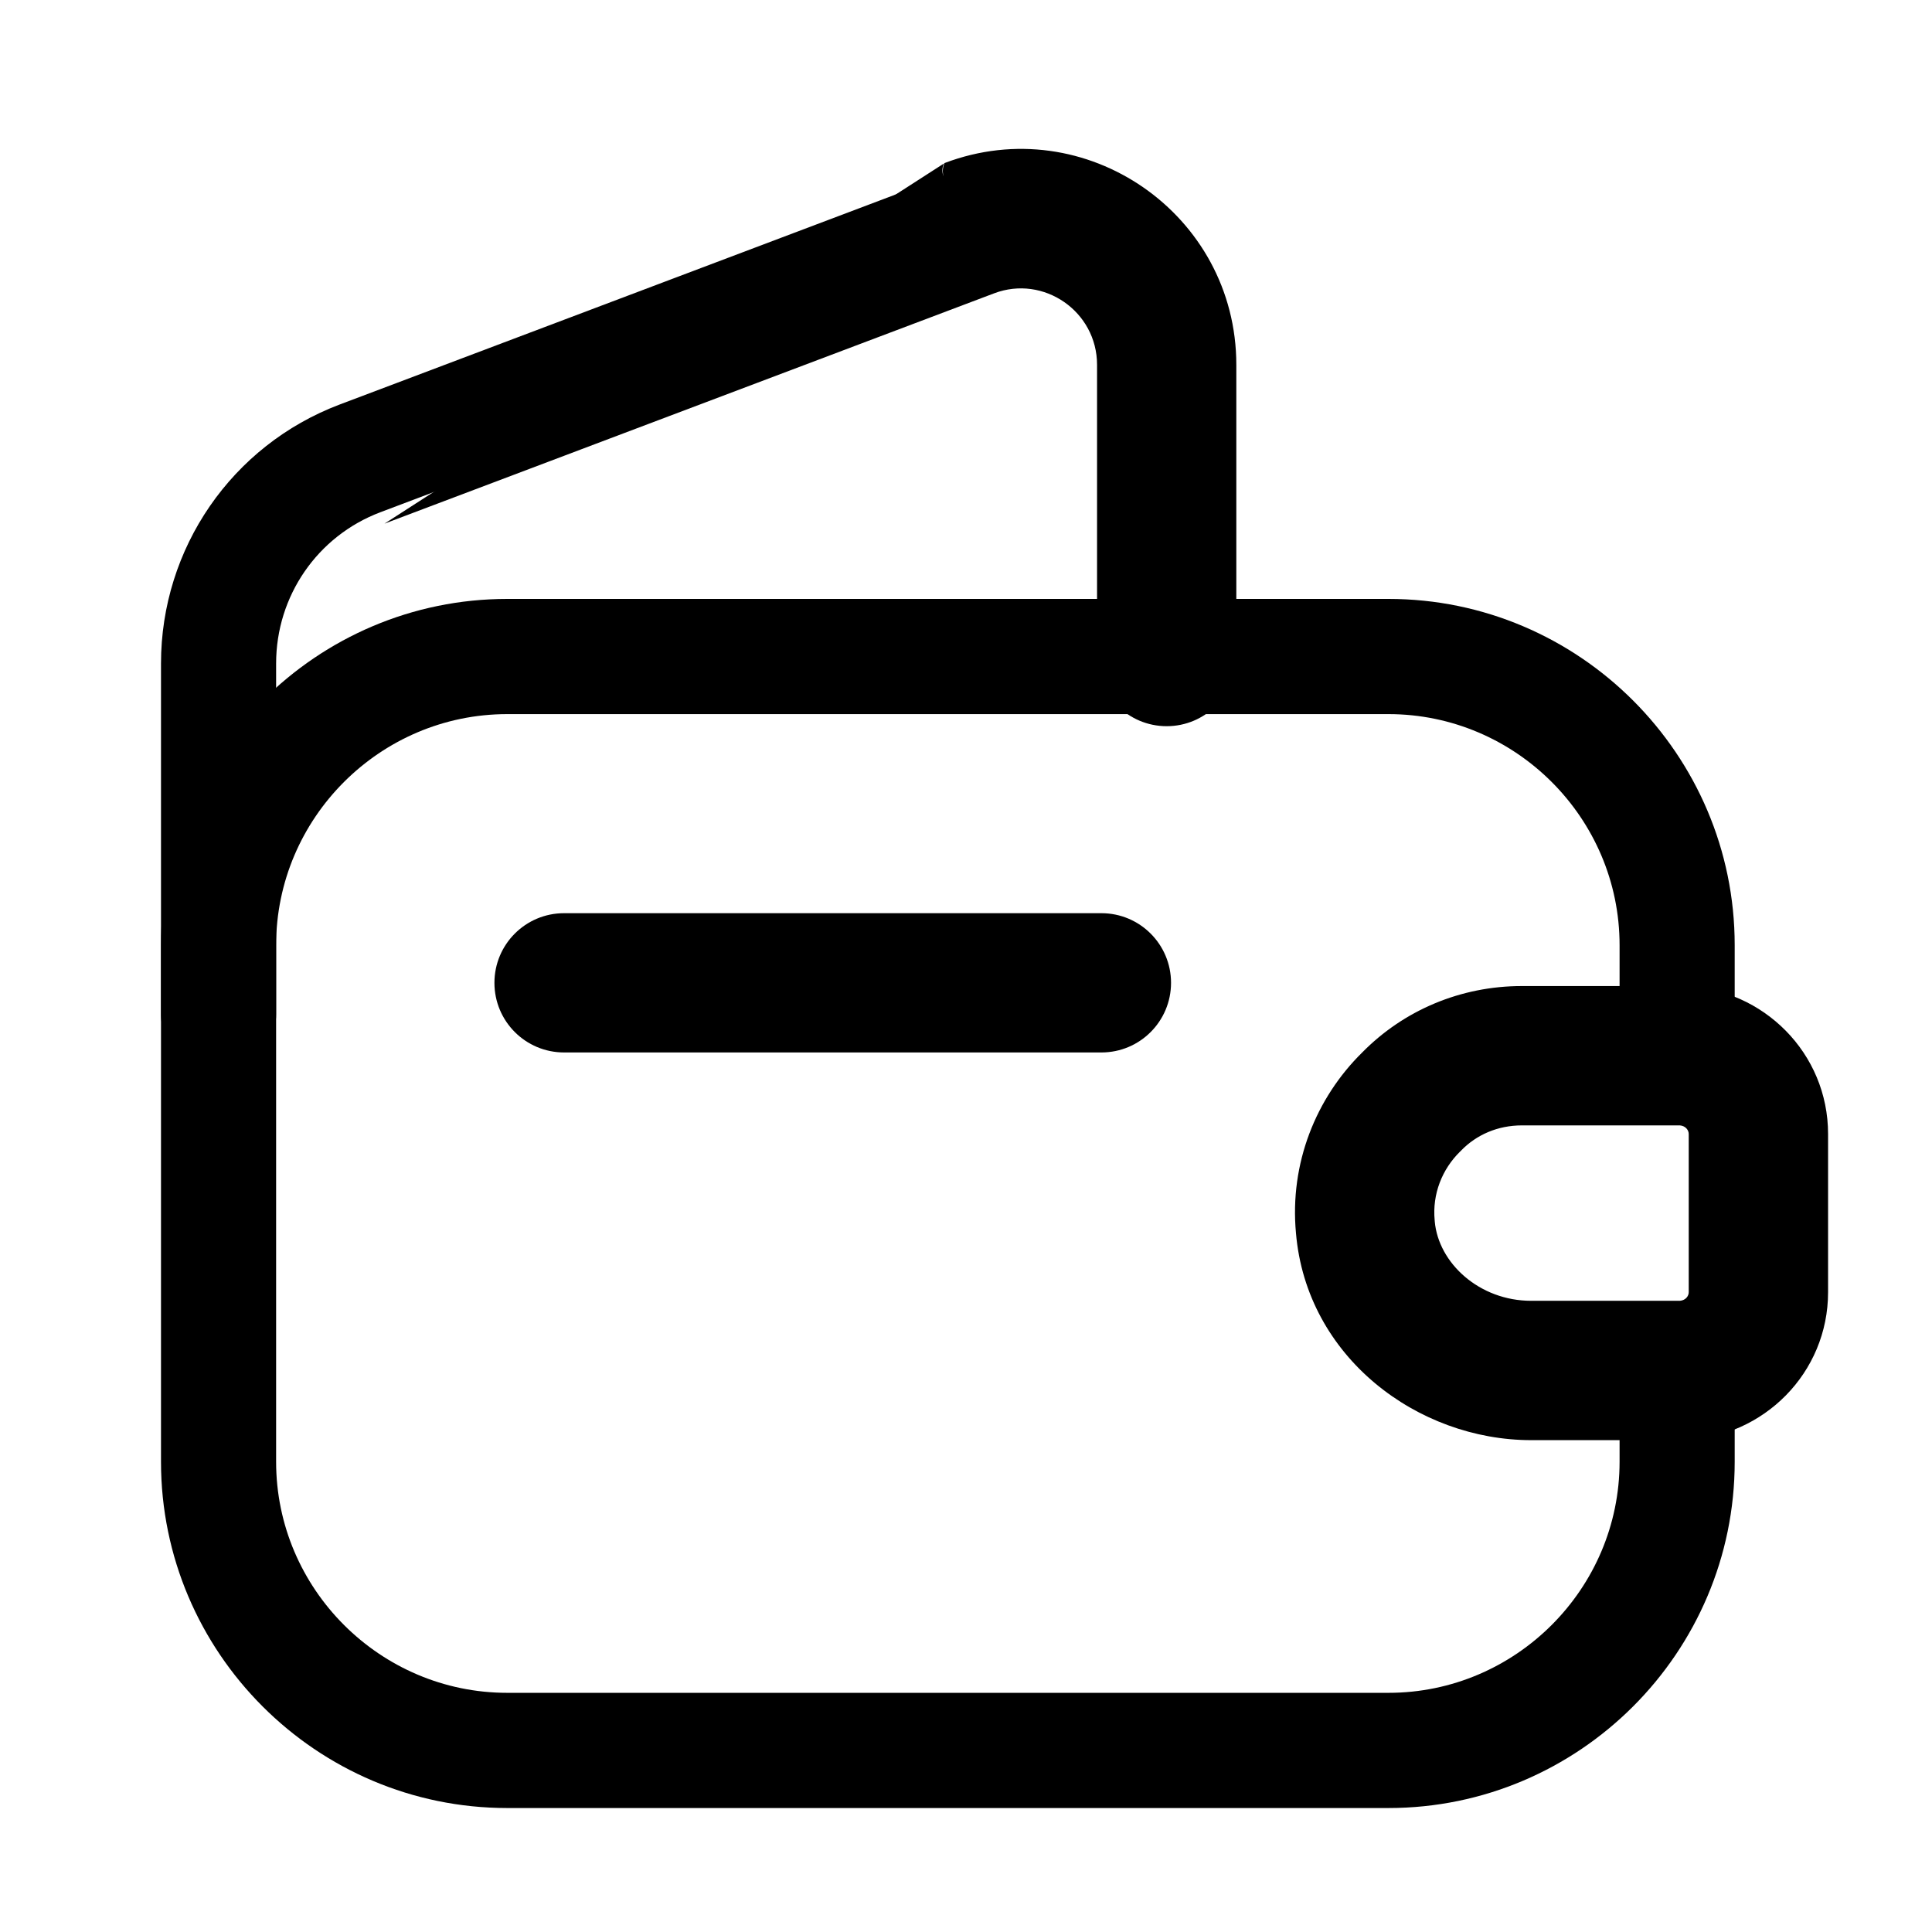 <svg width="24" height="24" viewBox="0 0 24 24" fill="none" xmlns="http://www.w3.org/2000/svg">
  <path fill-rule="evenodd" clip-rule="evenodd" d="M6.301 8.871C4.722 8.871 3.43 10.162 3.43 11.741V18.159C3.43 19.738 4.722 21.029 6.301 21.029H17.248C18.827 21.029 20.119 19.738 20.119 18.159V17.739H19.022C17.678 17.739 16.373 16.757 16.25 15.305C16.173 14.482 16.486 13.714 17.028 13.181C17.516 12.684 18.185 12.399 18.908 12.399H20.119V11.741C20.119 10.162 18.827 8.871 17.248 8.871H6.301ZM2 11.741C2 9.372 3.932 7.44 6.301 7.44H17.248C19.617 7.44 21.549 9.372 21.549 11.741V13.114C21.549 13.509 21.229 13.83 20.834 13.83H18.908C18.565 13.83 18.264 13.963 18.047 14.186L18.034 14.198C17.78 14.446 17.639 14.799 17.674 15.173L17.675 15.182L17.675 15.182C17.726 15.787 18.308 16.309 19.022 16.309H20.834C21.229 16.309 21.549 16.629 21.549 17.024V18.159C21.549 20.528 19.617 22.46 17.248 22.46H6.301C3.932 22.46 2 20.528 2 18.159V11.741Z" fill="black"/>
  <path fill-rule="evenodd" clip-rule="evenodd" d="M13.777 4.532C13.777 3.762 13.008 3.233 12.295 3.503L4.723 6.364C3.944 6.659 3.43 7.403 3.43 8.242V12.6C3.43 12.995 3.11 13.315 2.715 13.315C2.32 13.315 2 12.995 2 12.6V8.242C2 6.811 2.879 5.533 4.217 5.026L11.788 2.166C11.788 2.166 11.788 2.166 11.788 2.166C13.441 1.54 15.208 2.766 15.208 4.532V8.156C15.208 8.551 14.887 8.871 14.492 8.871C14.097 8.871 13.777 8.551 13.777 8.156V4.532Z" fill="black"/>
  <path fill-rule="evenodd" clip-rule="evenodd" d="M11.735 2.025C13.486 1.362 15.358 2.661 15.358 4.532V8.156C15.358 8.633 14.971 9.021 14.493 9.021C14.015 9.021 13.628 8.633 13.628 8.156V4.532C13.628 3.867 12.963 3.411 12.349 3.644L4.776 6.505C4.776 6.505 4.777 6.504 4.776 6.505M11.842 2.306C11.842 2.306 11.842 2.306 11.842 2.306L11.841 2.306L4.27 5.167C2.991 5.651 2.15 6.873 2.15 8.241V12.599C2.15 12.912 2.403 13.165 2.716 13.165C3.028 13.165 3.281 12.912 3.281 12.599V8.241C3.281 7.341 3.832 6.542 4.669 6.224C4.669 6.224 4.67 6.224 4.669 6.224L4.67 6.224C4.67 6.224 4.67 6.224 4.67 6.224M12.242 3.363L4.67 6.224L12.242 3.363ZM4.776 6.505L4.67 6.224L4.776 6.505ZM11.839 2.307C11.839 2.307 11.839 2.307 11.839 2.307V2.307ZM11.725 2.03C11.699 2.094 11.704 2.147 11.721 2.189C11.696 2.108 11.73 2.029 11.733 2.027L11.725 2.03Z" fill="black"/>
  <path fill-rule="evenodd" clip-rule="evenodd" d="M18.907 13.83C18.564 13.83 18.263 13.963 18.046 14.186L18.033 14.199C17.779 14.446 17.638 14.799 17.673 15.173L17.674 15.182L17.674 15.182C17.724 15.787 18.307 16.309 19.021 16.309H20.874C21.028 16.299 21.129 16.179 21.129 16.052V14.087C21.129 13.96 21.028 13.84 20.874 13.83H18.907ZM17.027 13.181C17.515 12.684 18.184 12.399 18.907 12.399H20.89C20.899 12.399 20.907 12.4 20.916 12.4C21.825 12.432 22.559 13.168 22.559 14.087V16.052C22.559 16.971 21.825 17.707 20.916 17.739C20.907 17.739 20.899 17.74 20.89 17.74H19.021C17.677 17.74 16.372 16.757 16.249 15.305C16.172 14.483 16.485 13.714 17.027 13.181Z" fill="black"/>
  <path fill-rule="evenodd" clip-rule="evenodd" d="M16.921 13.075C17.437 12.55 18.144 12.249 18.906 12.249H20.89C20.9 12.249 20.91 12.25 20.921 12.25C21.908 12.285 22.709 13.085 22.709 14.087V16.052C22.709 17.055 21.908 17.854 20.921 17.889C20.91 17.89 20.9 17.89 20.89 17.89H19.021C17.611 17.89 16.23 16.86 16.099 15.318C16.018 14.45 16.349 13.638 16.921 13.075ZM18.906 12.55C18.224 12.55 17.593 12.818 17.134 13.286L17.132 13.288C16.62 13.792 16.325 14.516 16.398 15.291L16.398 15.292C16.514 16.655 17.742 17.59 19.021 17.59H20.89C20.896 17.59 20.903 17.59 20.91 17.589C21.74 17.56 22.409 16.888 22.409 16.052V14.087C22.409 13.251 21.74 12.579 20.91 12.55C20.903 12.55 20.896 12.55 20.89 12.55H18.906ZM18.906 13.98C18.604 13.98 18.342 14.097 18.153 14.29L18.152 14.292L18.137 14.306C17.915 14.524 17.791 14.832 17.822 15.159L17.823 15.168C17.823 15.169 17.823 15.171 17.823 15.173C17.869 15.69 18.376 16.159 19.021 16.159H20.868C20.941 16.153 20.978 16.099 20.978 16.052V14.087C20.978 14.041 20.941 13.986 20.868 13.98H18.906ZM17.524 15.192C17.524 15.193 17.524 15.194 17.524 15.194C17.582 15.887 18.238 16.459 19.021 16.459H20.873L20.883 16.459C21.116 16.444 21.278 16.258 21.278 16.052V14.087C21.278 13.881 21.116 13.695 20.883 13.68L18.906 13.68C18.524 13.68 18.184 13.829 17.939 14.081L17.927 14.092C17.643 14.37 17.483 14.766 17.523 15.188L17.524 15.192Z" fill="black"/>
  <path fill-rule="evenodd" clip-rule="evenodd" d="M6.291 12.209C6.291 11.814 6.611 11.493 7.006 11.493H13.682C14.077 11.493 14.397 11.814 14.397 12.209C14.397 12.604 14.077 12.924 13.682 12.924H7.006C6.611 12.924 6.291 12.604 6.291 12.209Z" fill="black"/>
  <path fill-rule="evenodd" clip-rule="evenodd" d="M6.142 12.209C6.142 11.731 6.529 11.344 7.007 11.344H13.682C14.16 11.344 14.547 11.731 14.547 12.209C14.547 12.687 14.16 13.074 13.682 13.074H7.007C6.529 13.074 6.142 12.687 6.142 12.209ZM7.007 11.643C6.695 11.643 6.442 11.897 6.442 12.209C6.442 12.521 6.695 12.774 7.007 12.774H13.682C13.994 12.774 14.247 12.521 14.247 12.209C14.247 11.897 13.994 11.643 13.682 11.643H7.007Z" fill="black"/>
</svg>
